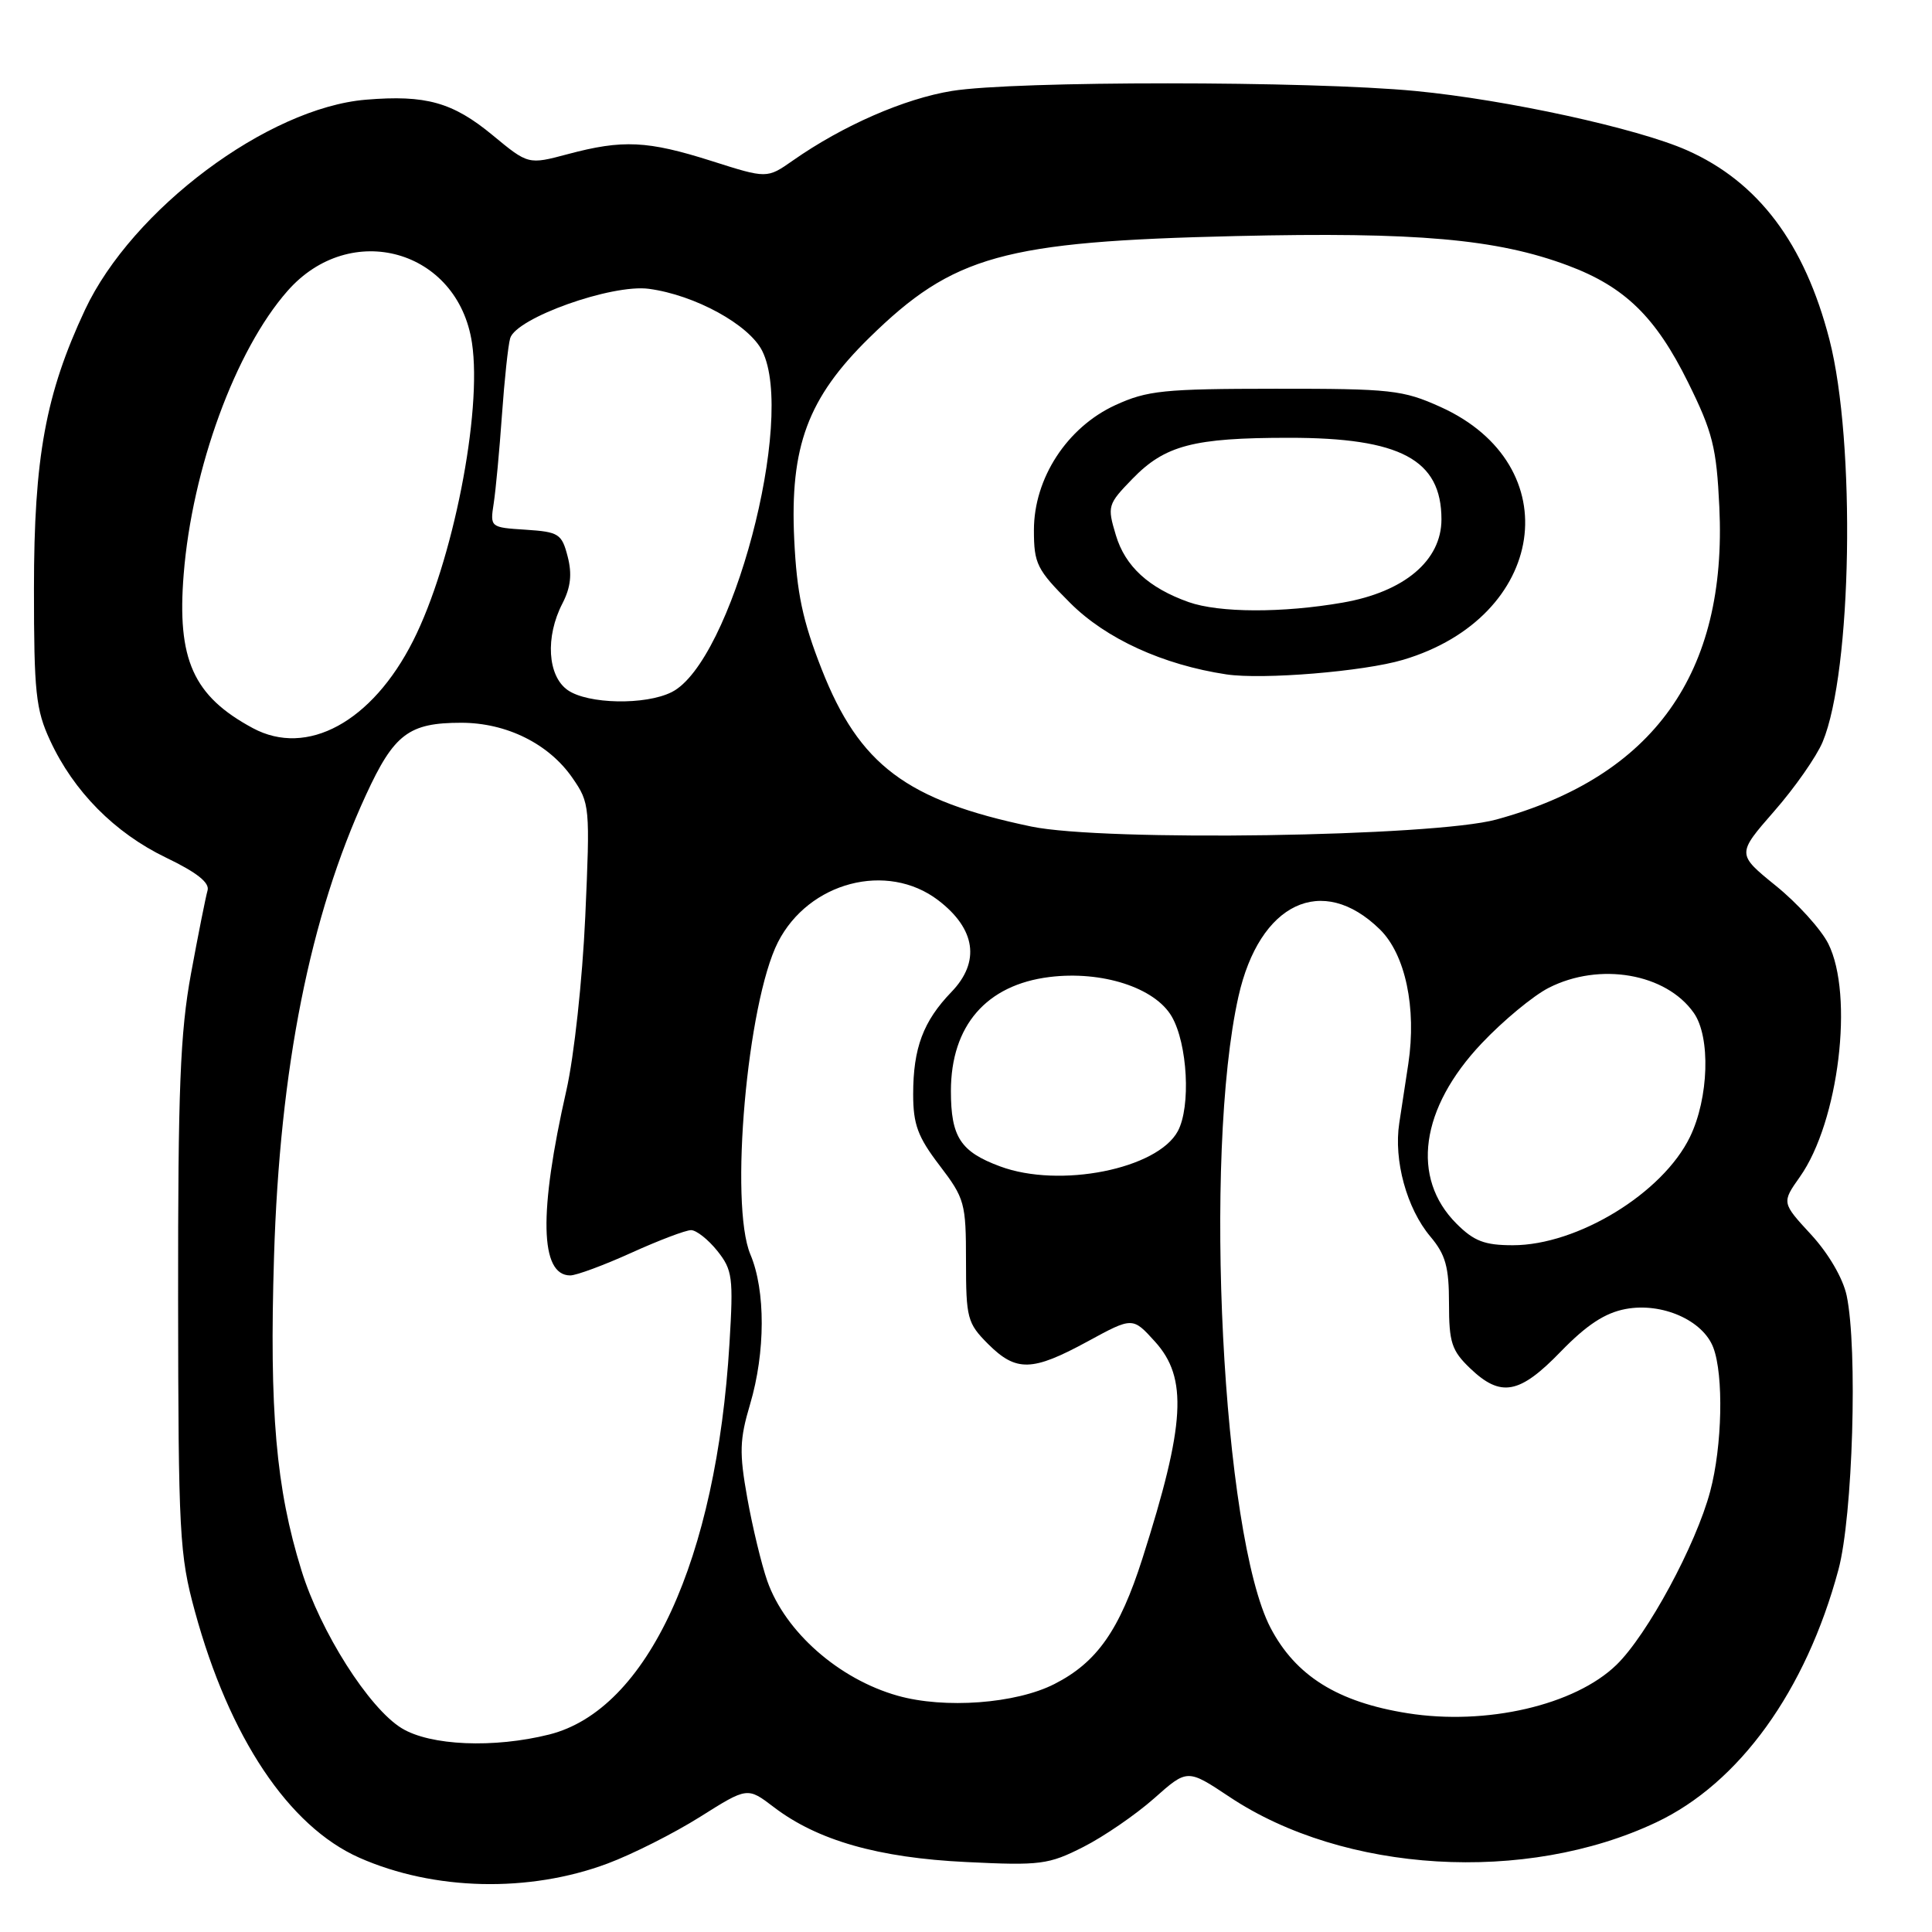 <?xml version="1.0" encoding="UTF-8" standalone="no"?>
<!DOCTYPE svg PUBLIC "-//W3C//DTD SVG 1.1//EN" "http://www.w3.org/Graphics/SVG/1.1/DTD/svg11.dtd" >
<svg xmlns="http://www.w3.org/2000/svg" xmlns:xlink="http://www.w3.org/1999/xlink" version="1.1" viewBox="0 0 256 256">
 <g >
 <path fill="currentColor"
d=" M 80.50 246.93 C 83.80 245.70 89.32 242.91 92.77 240.74 C 99.04 236.79 99.04 236.79 102.53 239.45 C 108.32 243.87 116.38 246.17 128.05 246.73 C 137.86 247.21 138.94 247.07 143.55 244.73 C 146.27 243.35 150.49 240.45 152.92 238.30 C 157.33 234.38 157.33 234.38 162.92 238.10 C 178.09 248.21 202.18 249.65 219.46 241.47 C 230.47 236.27 239.29 224.03 243.60 208.00 C 245.51 200.93 246.17 178.67 244.69 171.66 C 244.20 169.38 242.30 166.11 239.98 163.59 C 236.08 159.36 236.08 159.36 238.50 155.93 C 243.65 148.64 245.68 131.84 242.25 125.03 C 241.29 123.13 238.17 119.68 235.31 117.37 C 230.13 113.17 230.13 113.17 235.08 107.50 C 237.81 104.39 240.70 100.25 241.51 98.31 C 245.40 89.00 245.91 58.60 242.41 45.00 C 239.12 32.25 232.98 24.09 223.51 19.90 C 216.95 17.00 199.65 13.22 187.58 12.06 C 173.61 10.71 134.44 10.70 126.14 12.05 C 119.84 13.07 111.67 16.64 105.06 21.27 C 101.63 23.67 101.63 23.67 94.28 21.33 C 85.80 18.64 82.52 18.48 75.25 20.42 C 70.00 21.82 70.00 21.82 65.27 17.91 C 59.99 13.55 56.43 12.55 48.49 13.21 C 35.49 14.29 17.51 27.74 11.26 41.06 C 6.04 52.21 4.50 60.61 4.50 78.00 C 4.50 91.72 4.74 94.03 6.64 98.12 C 9.76 104.87 15.20 110.36 21.98 113.63 C 26.10 115.61 27.81 116.97 27.50 118.00 C 27.26 118.83 26.27 123.78 25.31 129.00 C 23.87 136.84 23.58 144.34 23.60 172.00 C 23.63 203.26 23.78 206.04 25.82 213.50 C 30.38 230.22 38.25 242.01 47.62 246.16 C 57.50 250.53 70.09 250.82 80.50 246.93 Z  M 53.23 229.00 C 48.89 226.35 42.46 216.23 39.94 208.07 C 36.57 197.22 35.68 187.00 36.31 166.50 C 37.07 141.56 41.08 121.40 48.49 105.34 C 52.21 97.25 54.17 95.77 61.12 95.77 C 67.11 95.77 72.73 98.55 75.86 103.09 C 78.16 106.42 78.20 106.84 77.55 121.47 C 77.17 129.85 76.07 139.98 75.05 144.47 C 71.37 160.67 71.54 169.00 75.56 169.00 C 76.37 169.00 80.02 167.65 83.66 166.00 C 87.30 164.35 90.86 163.00 91.57 163.00 C 92.27 163.00 93.84 164.24 95.05 165.75 C 97.06 168.28 97.19 169.25 96.66 178.00 C 94.93 206.72 85.79 226.55 72.78 229.83 C 65.44 231.67 57.03 231.32 53.23 229.00 Z  M 186.50 227.01 C 177.25 225.54 171.68 222.06 168.35 215.69 C 161.97 203.46 159.40 153.02 164.10 132.05 C 166.88 119.63 175.20 115.68 182.83 123.14 C 186.22 126.45 187.72 133.55 186.61 140.95 C 186.27 143.18 185.74 146.72 185.41 148.82 C 184.65 153.75 186.40 160.13 189.53 163.85 C 191.55 166.25 192.00 167.87 192.00 172.71 C 192.00 177.89 192.35 178.96 194.80 181.31 C 198.87 185.20 201.34 184.75 206.82 179.08 C 210.24 175.56 212.67 173.96 215.41 173.45 C 220.22 172.55 225.65 174.94 227.02 178.56 C 228.41 182.21 228.21 191.62 226.61 197.61 C 224.73 204.70 218.28 216.63 214.19 220.60 C 208.68 225.95 196.93 228.67 186.50 227.01 Z  M 118.94 224.69 C 111.15 222.49 104.05 216.24 101.67 209.49 C 100.90 207.29 99.71 202.35 99.02 198.50 C 97.94 192.47 98.00 190.75 99.39 186.07 C 101.43 179.18 101.45 171.00 99.43 166.22 C 96.64 159.60 99.00 132.90 103.08 124.85 C 107.15 116.86 117.55 114.13 124.32 119.29 C 129.29 123.09 129.92 127.45 126.07 131.44 C 122.33 135.32 121.00 138.87 121.00 144.99 C 121.00 149.00 121.61 150.65 124.50 154.43 C 127.83 158.80 128.00 159.40 128.00 167.09 C 128.00 174.67 128.18 175.33 130.92 178.08 C 134.65 181.80 136.76 181.75 144.11 177.75 C 150.08 174.50 150.08 174.50 153.04 177.77 C 157.41 182.59 157.06 188.69 151.38 206.50 C 148.35 216.00 145.36 220.27 139.72 223.14 C 134.61 225.75 125.16 226.45 118.94 224.69 Z  M 193.00 162.15 C 186.91 156.07 188.20 146.84 196.32 138.26 C 199.16 135.25 203.16 131.94 205.20 130.90 C 211.95 127.45 220.77 128.98 224.44 134.22 C 226.68 137.41 226.43 145.49 223.93 150.65 C 220.32 158.10 209.03 165.00 200.46 165.00 C 196.72 165.00 195.31 164.46 193.00 162.15 Z  M 132.51 154.55 C 127.27 152.61 126.00 150.66 126.00 144.56 C 126.01 135.91 130.69 130.50 139.06 129.46 C 146.02 128.60 153.03 130.86 155.26 134.69 C 157.36 138.31 157.81 146.63 156.07 149.88 C 153.37 154.91 140.40 157.49 132.51 154.55 Z  M 136.65 109.52 C 120.12 106.07 113.86 101.37 108.87 88.66 C 106.35 82.25 105.58 78.57 105.24 71.50 C 104.65 59.16 107.04 52.74 115.17 44.77 C 126.31 33.84 132.93 32.00 163.72 31.28 C 187.71 30.72 198.35 31.66 207.76 35.18 C 215.30 38.00 219.39 41.99 223.69 50.69 C 226.93 57.25 227.45 59.29 227.82 67.17 C 228.88 89.20 219.11 102.89 198.28 108.59 C 189.96 110.87 146.29 111.53 136.65 109.52 Z  M 185.91 87.43 C 204.95 81.78 207.94 61.63 190.87 53.92 C 185.88 51.67 184.33 51.50 169.00 51.51 C 154.18 51.52 152.02 51.74 147.77 53.69 C 141.39 56.63 137.00 63.37 137.00 70.24 C 137.00 74.71 137.39 75.48 141.81 79.90 C 146.55 84.64 154.09 88.09 162.50 89.36 C 167.30 90.08 180.72 88.98 185.91 87.43 Z  M 33.50 96.48 C 25.60 92.23 23.43 87.39 24.34 76.08 C 25.46 62.08 31.20 46.39 38.09 38.56 C 46.42 29.06 60.69 33.07 62.54 45.44 C 63.92 54.63 59.99 74.54 54.74 84.91 C 49.31 95.66 40.69 100.35 33.50 96.48 Z  M 75.22 91.44 C 72.55 89.57 72.23 84.39 74.53 79.95 C 75.62 77.83 75.82 76.07 75.22 73.75 C 74.44 70.73 74.05 70.48 69.66 70.19 C 64.95 69.89 64.93 69.87 65.42 66.69 C 65.69 64.94 66.18 59.67 66.51 55.00 C 66.84 50.33 67.33 45.74 67.60 44.82 C 68.39 42.13 81.07 37.61 85.98 38.27 C 92.09 39.09 99.26 43.02 101.00 46.50 C 105.49 55.48 96.93 87.73 89.00 91.71 C 85.52 93.46 77.89 93.31 75.22 91.44 Z  M 157.50 79.78 C 152.21 77.90 149.09 75.04 147.86 70.92 C 146.70 67.07 146.77 66.83 150.04 63.46 C 154.36 59.00 158.13 58.01 170.78 58.01 C 185.57 58.00 191.00 60.90 191.00 68.82 C 191.00 74.28 186.07 78.43 177.91 79.85 C 169.93 81.24 161.55 81.21 157.50 79.78 Z "/>
</g>
</svg>